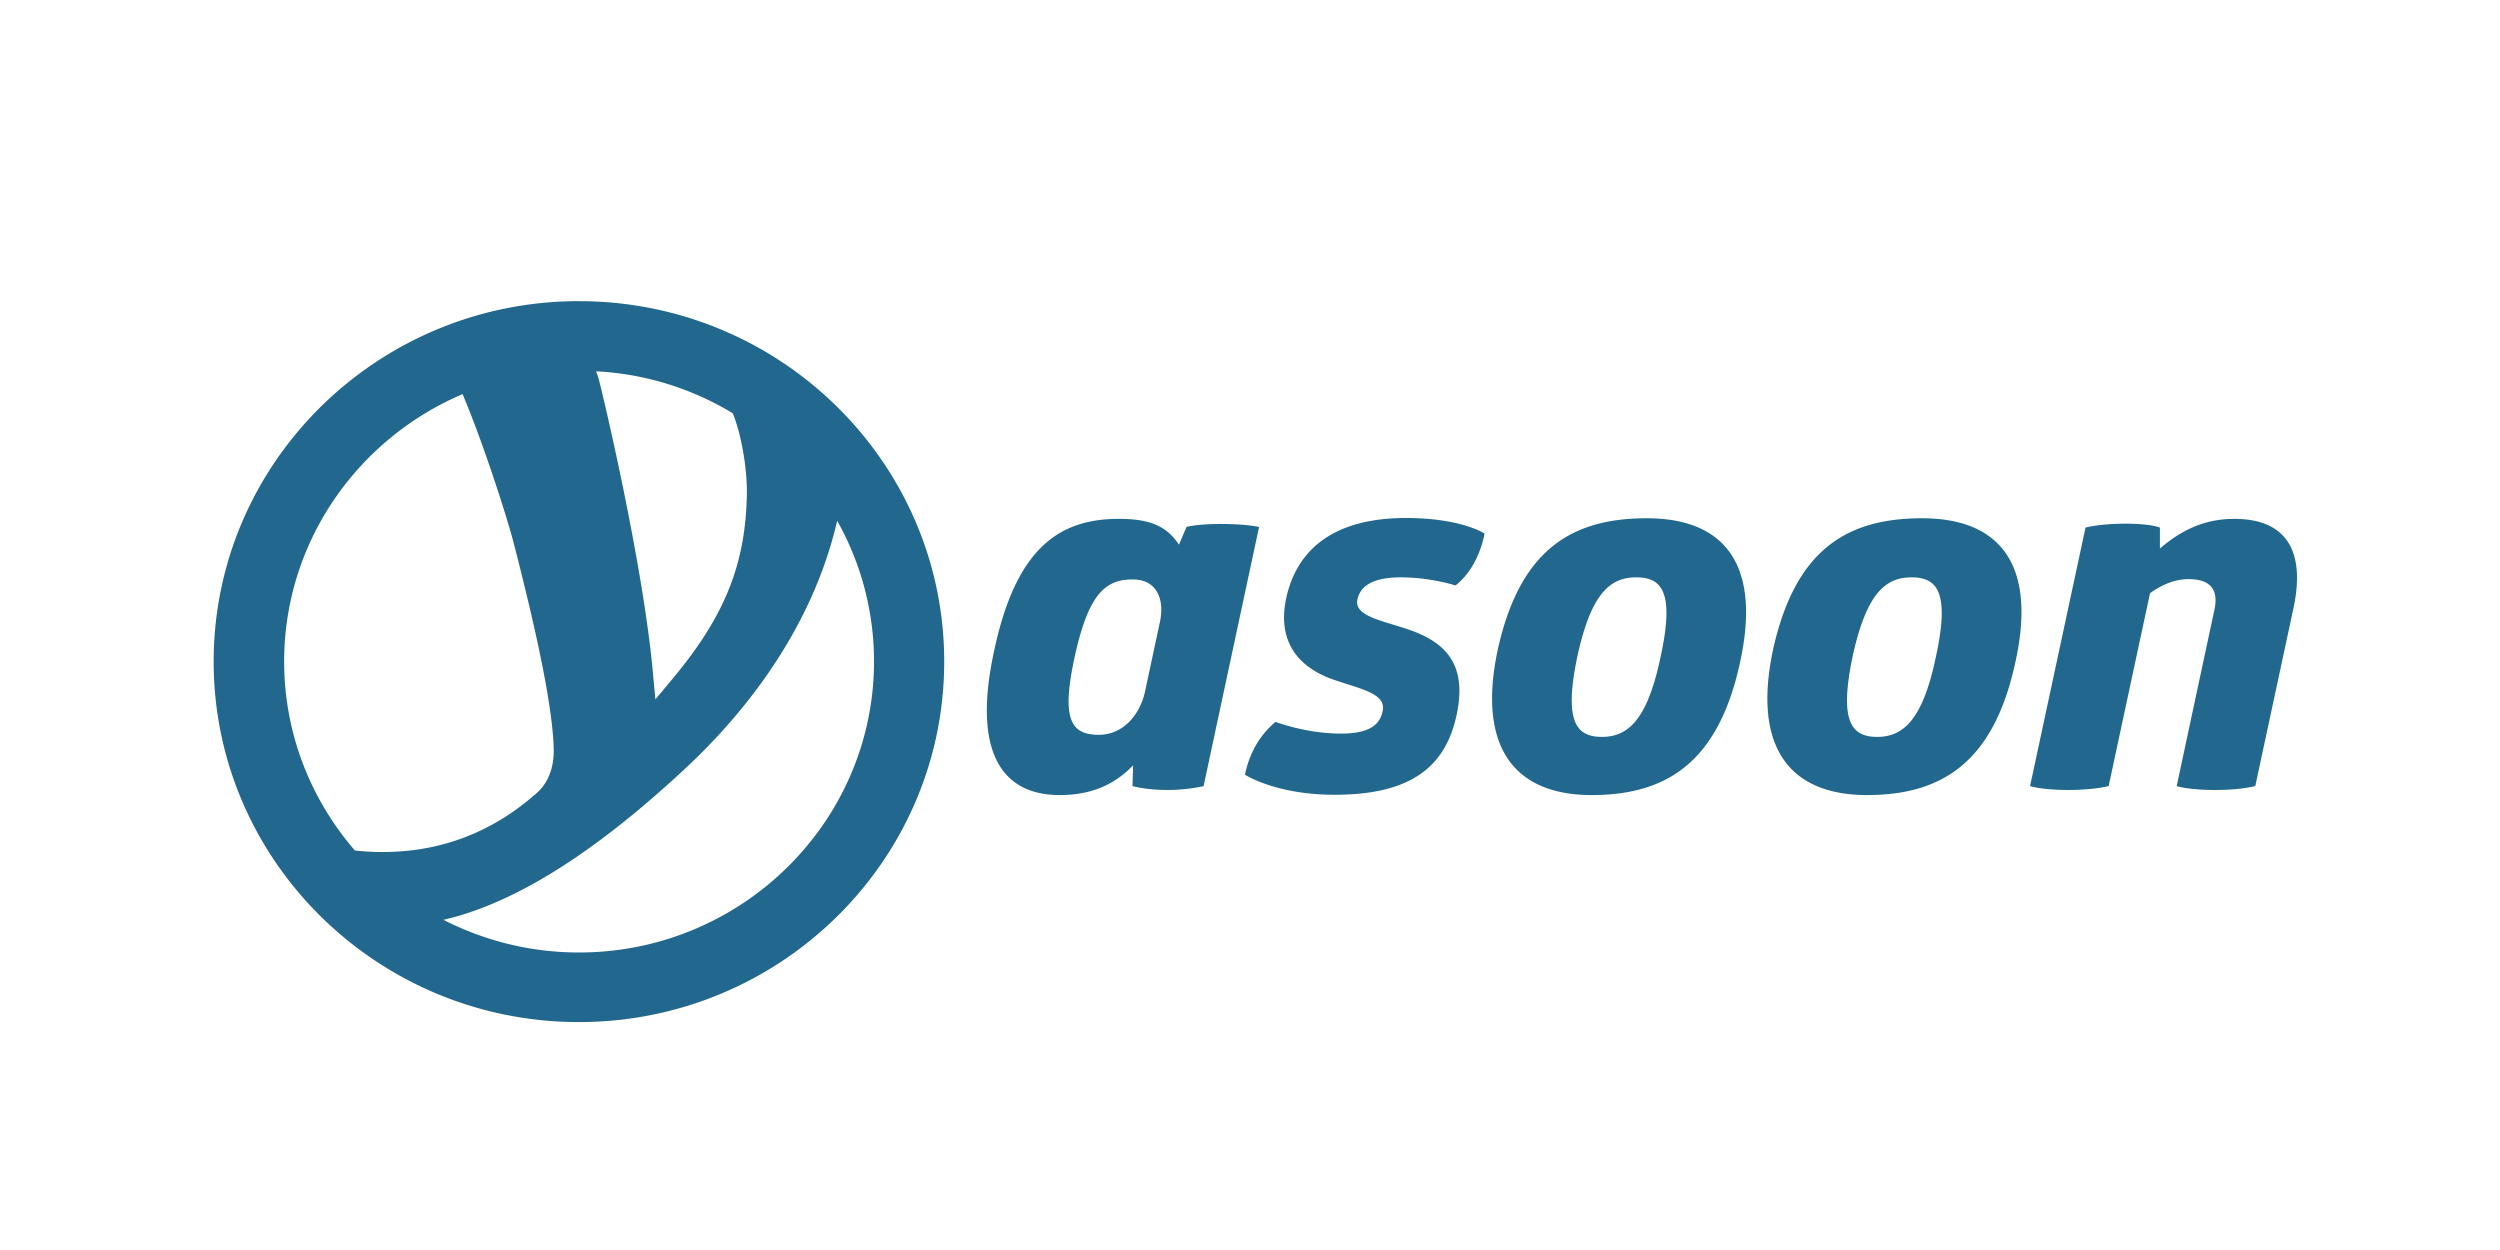 <svg xmlns="http://www.w3.org/2000/svg" width="120" height="60" fill="#21678e" version="1.1">
  <path d="M58.621 25.15c-1.195 0-1.67.145-1.67.145l-.36.85c-.618-.936-1.468-1.239-2.893-1.239-2.835 0-4.923 1.382-5.973 6.305-1.08 4.923.388 6.952 3.138 6.952 1.569 0 2.663-.532 3.526-1.425l-.029.994s.634.187 1.67.187c1.008 0 1.742-.187 1.742-.187l2.663-12.437s-.605-.144-1.814-.144zm-2.936 4.665-.734 3.426c-.274 1.165-1.109 2.03-2.203 2.03-1.324 0-1.813-.706-1.18-3.671.662-3.066 1.468-3.786 2.792-3.786 1.08-.015 1.555.835 1.325 2zm6.074-1.195c-.561 2.433.878 3.555 2.332 4.03 1.252.432 2.476.648 2.274 1.497-.144.706-.734 1.066-2 1.066-1.685 0-3.138-.562-3.138-.562-.763.634-1.253 1.497-1.469 2.534 0 0 1.469.964 4.304.964 3.484 0 5.283-1.21 5.844-3.786.518-2.317-.388-3.426-2.058-4.059-1.353-.504-2.865-.676-2.692-1.526.144-.676.777-1.065 2.087-1.065 1.44 0 2.62.389 2.62.389.777-.605 1.224-1.598 1.396-2.49 0 0-1.108-.749-3.8-.749-3.368.014-5.153 1.44-5.7 3.757zm17.288-3.743c-3.599 0-6.09 1.497-7.154 6.305-1.022 4.808.907 6.981 4.505 6.981 3.599 0 6.089-1.569 7.125-6.376 1.051-4.808-.849-6.91-4.476-6.91zm.662 6.65c-.634 3.038-1.57 3.844-2.821 3.844-1.267 0-1.814-.792-1.18-3.843.661-3.038 1.568-3.815 2.835-3.815s1.828.763 1.166 3.815zm12.552-6.65c-3.599 0-6.09 1.497-7.154 6.305-1.022 4.808.906 6.981 4.505 6.981 3.599 0 6.089-1.569 7.125-6.376 1.065-4.808-.849-6.91-4.476-6.91zm.662 6.65c-.634 3.038-1.57 3.844-2.822 3.844-1.266 0-1.813-.792-1.18-3.843.662-3.038 1.57-3.815 2.836-3.815 1.267 0 1.828.763 1.166 3.815zm14.322-6.62c-1.295 0-2.418.431-3.57 1.424v-1.007s-.417-.187-1.64-.187c-1.267 0-1.93.187-1.93.187l-2.662 12.408s.56.187 1.842.187c1.224 0 1.929-.187 1.929-.187l1.986-9.256c.59-.432 1.224-.677 1.843-.677 1.122 0 1.44.562 1.252 1.454l-1.814 8.479s.562.187 1.843.187c1.252 0 1.929-.187 1.929-.187l1.857-8.651c.532-2.649-.375-4.175-2.865-4.175zM27.789 14.455c-9.673 0-17.533 7.759-17.533 17.302S18.116 49.06 27.79 49.06c9.673 0 17.532-7.759 17.532-17.302s-7.86-17.302-17.532-17.302zm7.384 5.383c.475 1.166.69 2.865.676 3.815-.043 3.426-1.065 5.945-3.598 8.968l-.792.95-.115-1.224c-.446-5.038-2.274-12.868-2.59-14.092a3.035 3.035 0 0 0-.145-.432 14 14 0 0 1 6.564 2.015zM17.036 40.826c-2.116-2.447-3.397-5.613-3.397-9.068 0-5.743 3.527-10.695 8.565-12.84 1.007 2.375 2.144 5.96 2.432 7.068 1.281 4.951 1.915 8.233 1.944 10.033 0 .849-.26 1.511-.749 1.986-2.145 1.929-4.65 2.893-7.47 2.893-.461 0-.893-.029-1.325-.072zM27.79 45.72a14.28 14.28 0 0 1-6.507-1.569c3.326-.763 7.097-3.094 11.415-7.082 4.995-4.591 6.823-9.154 7.485-12.076a13.76 13.76 0 0 1 1.77 6.75c0 7.716-6.362 13.977-14.163 13.977z" style="stroke-width:.144"/>
</svg>
